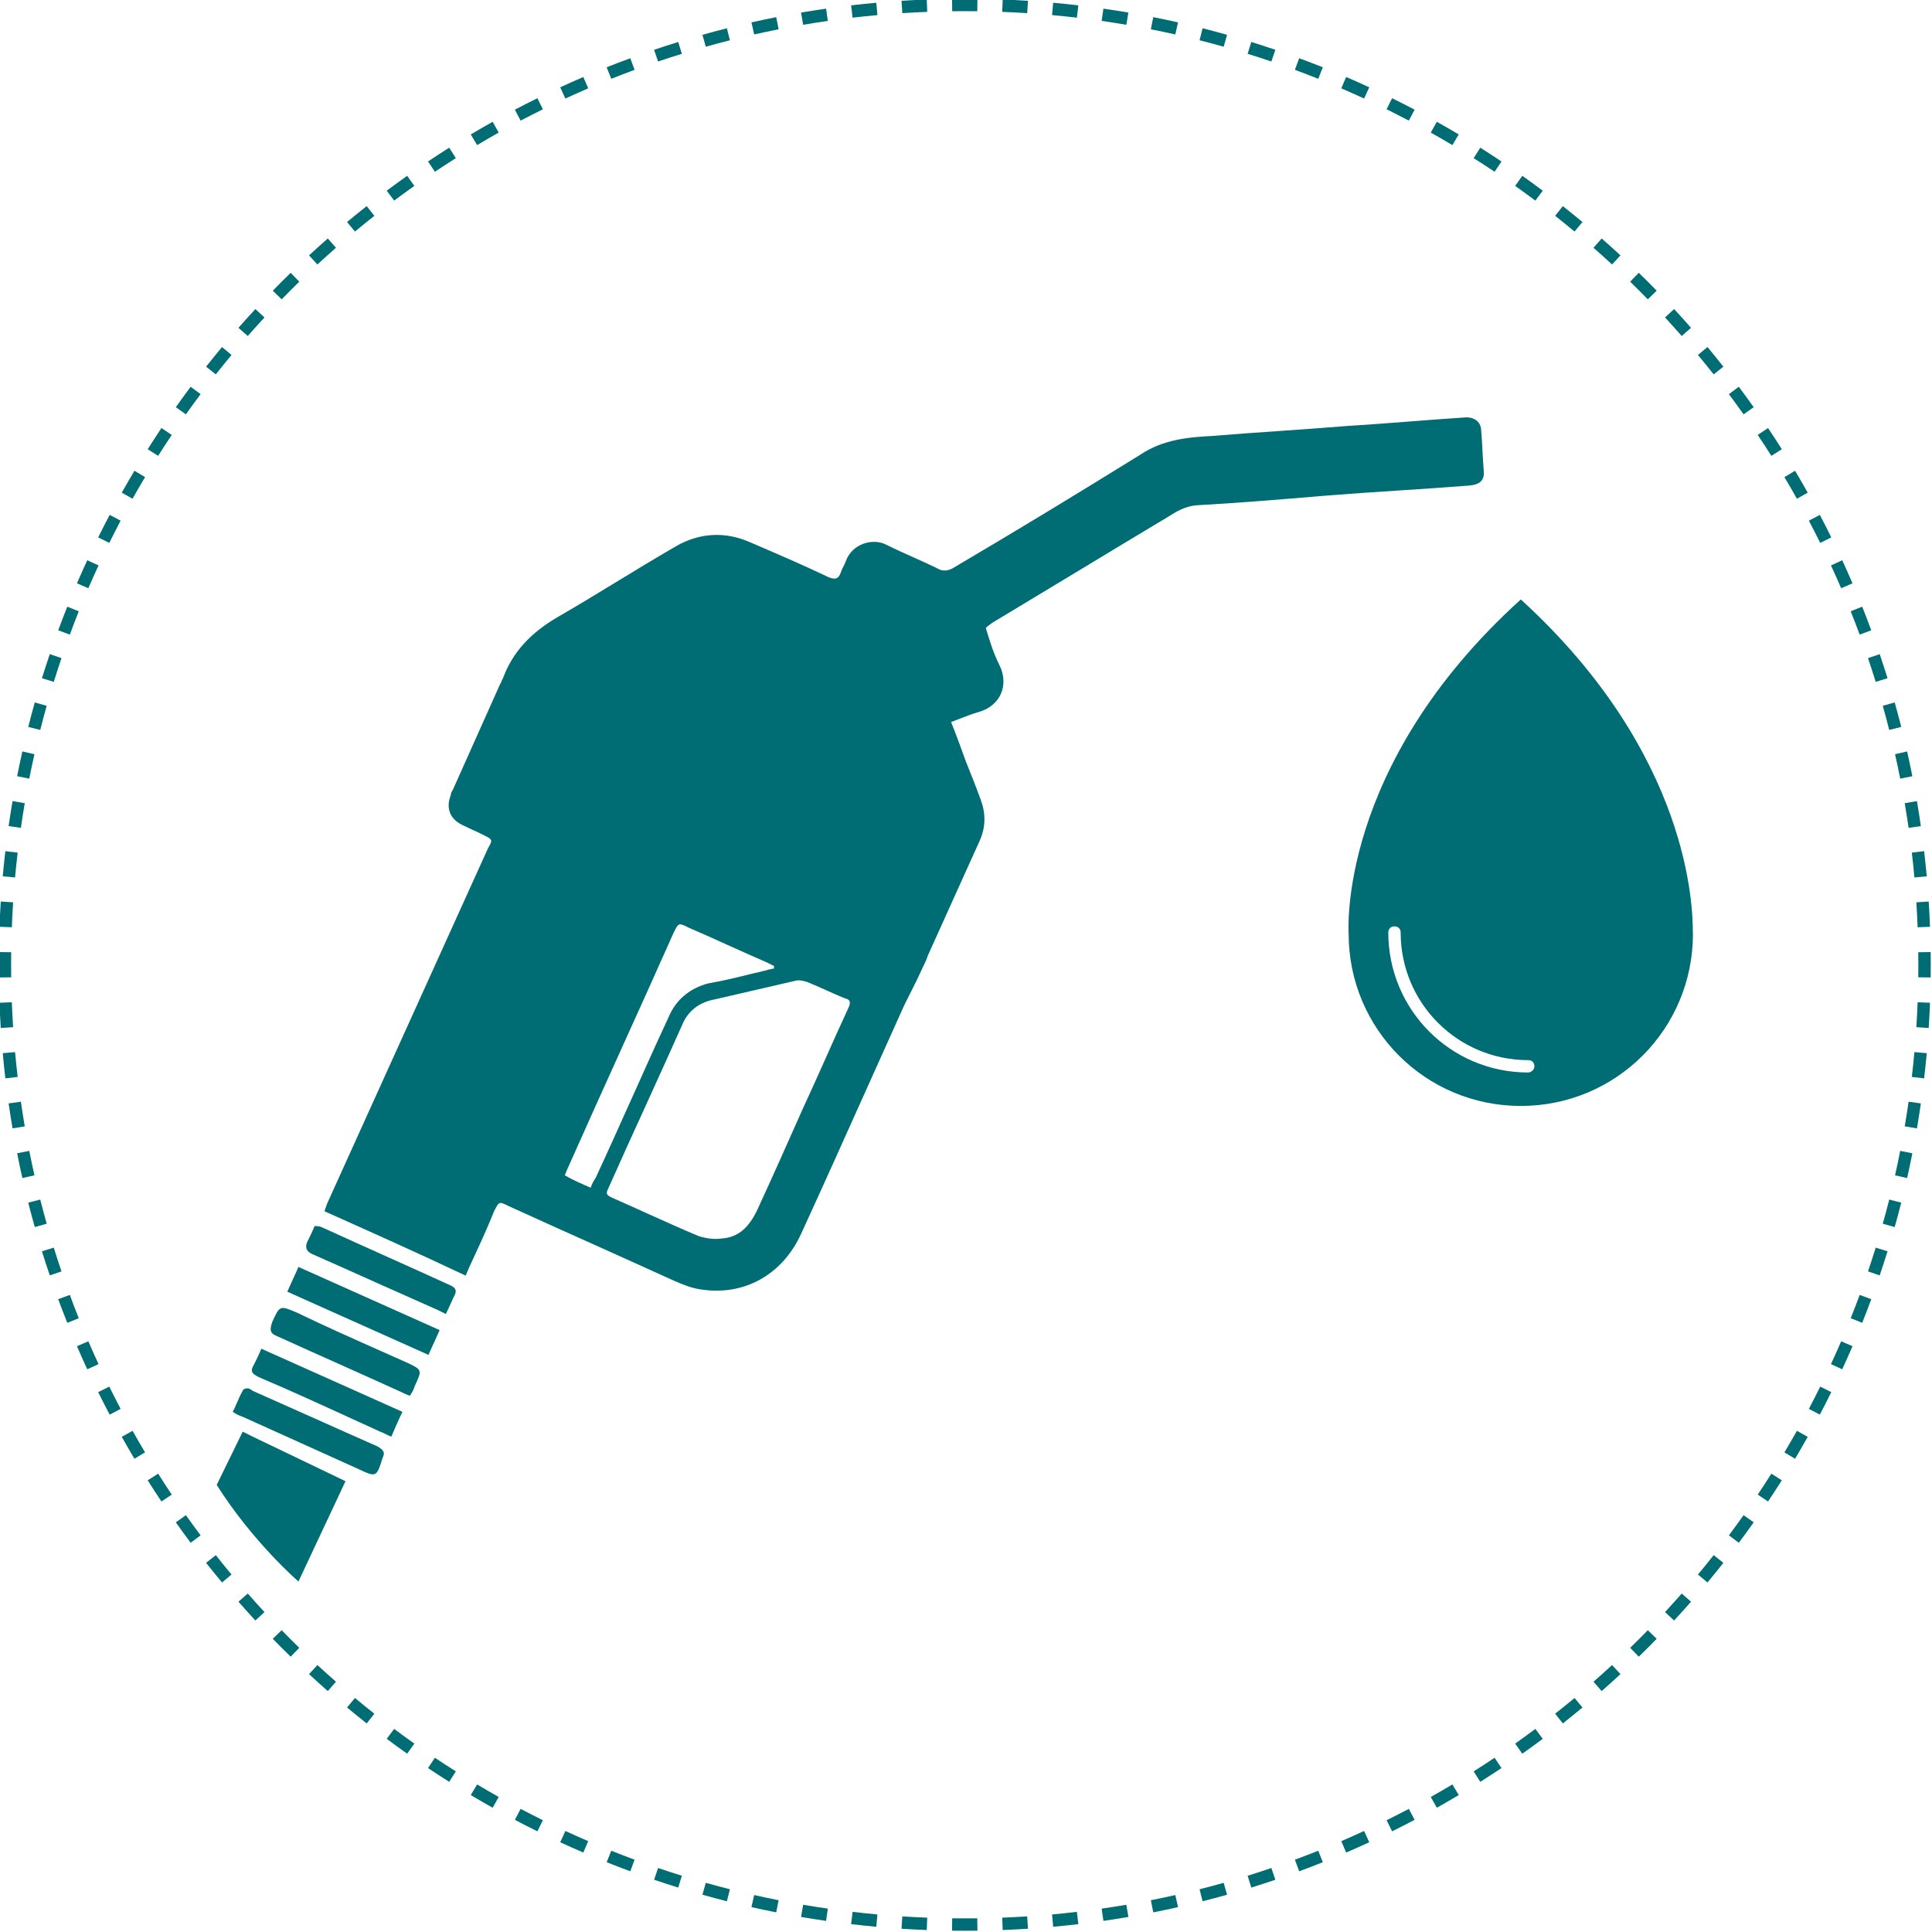 <svg width="48" height="48" viewBox="0 0 48 48" fill="none" xmlns="http://www.w3.org/2000/svg">
<path d="M23.969 -0.031C23.863 -0.031 23.758 -0.03 23.653 -0.029L23.657 0.279C23.761 0.278 23.865 0.277 23.969 0.277C24.073 0.277 24.177 0.278 24.28 0.279L24.284 -0.029C24.179 -0.03 24.074 -0.031 23.969 -0.031Z" fill="#006D75"/>
<path d="M23.025 -0.013C22.815 -0.004 22.606 0.006 22.398 0.02L22.418 0.327C22.623 0.314 22.83 0.303 23.037 0.295L23.025 -0.013Z" fill="#006D75"/>
<path d="M25.54 0.02C25.331 0.006 25.122 -0.004 24.912 -0.013L24.9 0.295C25.108 0.303 25.314 0.314 25.52 0.327L25.54 0.02Z" fill="#006D75"/>
<path d="M21.771 0.068C21.562 0.087 21.354 0.109 21.146 0.133L21.182 0.439C21.387 0.415 21.593 0.394 21.799 0.375L21.771 0.068Z" fill="#006D75"/>
<path d="M26.791 0.133C26.584 0.109 26.375 0.087 26.166 0.068L26.138 0.375C26.345 0.394 26.55 0.415 26.755 0.439L26.791 0.133Z" fill="#006D75"/>
<path d="M20.524 0.215C20.316 0.245 20.109 0.277 19.902 0.312L19.954 0.616C20.158 0.581 20.362 0.549 20.567 0.519L20.524 0.215Z" fill="#006D75"/>
<path d="M28.035 0.312C27.829 0.277 27.622 0.245 27.414 0.215L27.37 0.519C27.575 0.549 27.78 0.581 27.983 0.616L28.035 0.312Z" fill="#006D75"/>
<path d="M19.285 0.426C19.079 0.467 18.874 0.51 18.67 0.556L18.737 0.856C18.939 0.811 19.141 0.768 19.345 0.728L19.285 0.426Z" fill="#006D75"/>
<path d="M29.268 0.556C29.064 0.51 28.858 0.467 28.652 0.426L28.593 0.728C28.796 0.768 28.999 0.811 29.2 0.856L29.268 0.556Z" fill="#006D75"/>
<path d="M18.059 0.702C17.856 0.754 17.653 0.808 17.452 0.865L17.535 1.161C17.734 1.105 17.934 1.051 18.135 1.001L18.059 0.702Z" fill="#006D75"/>
<path d="M30.486 0.865C30.284 0.808 30.082 0.754 29.878 0.702L29.803 1.001C30.004 1.051 30.204 1.105 30.402 1.161L30.486 0.865Z" fill="#006D75"/>
<path d="M16.85 1.043C16.649 1.105 16.45 1.17 16.251 1.237L16.35 1.528C16.546 1.462 16.743 1.398 16.941 1.337L16.85 1.043Z" fill="#006D75"/>
<path d="M31.686 1.237C31.488 1.17 31.288 1.105 31.088 1.043L30.997 1.337C31.195 1.398 31.392 1.462 31.587 1.528L31.686 1.237Z" fill="#006D75"/>
<path d="M15.66 1.447C15.463 1.519 15.267 1.594 15.072 1.672L15.187 1.958C15.379 1.881 15.572 1.807 15.766 1.735L15.66 1.447Z" fill="#006D75"/>
<path d="M32.865 1.672C32.67 1.594 32.475 1.519 32.278 1.447L32.171 1.735C32.366 1.807 32.559 1.881 32.751 1.958L32.865 1.672Z" fill="#006D75"/>
<path d="M14.492 1.913C14.3 1.996 14.108 2.081 13.918 2.169L14.047 2.448C14.235 2.361 14.424 2.277 14.614 2.195L14.492 1.913Z" fill="#006D75"/>
<path d="M34.019 2.169C33.829 2.081 33.638 1.996 33.445 1.913L33.324 2.195C33.514 2.277 33.703 2.361 33.89 2.448L34.019 2.169Z" fill="#006D75"/>
<path d="M13.351 2.44C13.163 2.532 12.977 2.628 12.792 2.725L12.935 2.997C13.118 2.901 13.302 2.807 13.488 2.715L13.351 2.44Z" fill="#006D75"/>
<path d="M35.146 2.725C34.961 2.628 34.774 2.532 34.586 2.44L34.45 2.715C34.635 2.807 34.819 2.901 35.002 2.997L35.146 2.725Z" fill="#006D75"/>
<path d="M12.24 3.026C12.057 3.128 11.876 3.233 11.696 3.34L11.854 3.605C12.031 3.499 12.21 3.395 12.39 3.294L12.24 3.026Z" fill="#006D75"/>
<path d="M36.242 3.34C36.062 3.233 35.88 3.128 35.698 3.026L35.547 3.294C35.728 3.395 35.907 3.499 36.084 3.605L36.242 3.34Z" fill="#006D75"/>
<path d="M11.16 3.669C10.983 3.781 10.808 3.895 10.634 4.012L10.805 4.267C10.977 4.152 11.15 4.04 11.325 3.929L11.16 3.669Z" fill="#006D75"/>
<path d="M37.304 4.012C37.13 3.895 36.954 3.781 36.777 3.669L36.613 3.929C36.788 4.04 36.961 4.152 37.133 4.267L37.304 4.012Z" fill="#006D75"/>
<path d="M10.116 4.368C9.945 4.489 9.776 4.612 9.608 4.738L9.793 4.984C9.958 4.86 10.125 4.739 10.294 4.619L10.116 4.368Z" fill="#006D75"/>
<path d="M38.329 4.738C38.162 4.612 37.992 4.489 37.821 4.368L37.644 4.619C37.812 4.739 37.979 4.86 38.145 4.984L38.329 4.738Z" fill="#006D75"/>
<path d="M39.316 5.516C39.155 5.383 38.992 5.251 38.828 5.121L38.637 5.362C38.799 5.49 38.96 5.621 39.119 5.753L39.316 5.516Z" fill="#006D75"/>
<path d="M9.11 5.121C8.946 5.251 8.783 5.383 8.622 5.516L8.819 5.753C8.978 5.621 9.138 5.49 9.301 5.362L9.11 5.121Z" fill="#006D75"/>
<path d="M40.26 6.345C40.106 6.203 39.951 6.063 39.793 5.925L39.59 6.156C39.746 6.292 39.899 6.431 40.051 6.571L40.26 6.345Z" fill="#006D75"/>
<path d="M8.144 5.925C7.987 6.063 7.831 6.203 7.678 6.345L7.886 6.571C8.038 6.431 8.192 6.292 8.347 6.156L8.144 5.925Z" fill="#006D75"/>
<path d="M41.16 7.222C41.014 7.072 40.866 6.924 40.716 6.778L40.501 6.998C40.649 7.143 40.795 7.289 40.94 7.437L41.16 7.222Z" fill="#006D75"/>
<path d="M7.222 6.778C7.072 6.924 6.924 7.072 6.777 7.222L6.998 7.437C7.142 7.289 7.288 7.143 7.436 6.998L7.222 6.778Z" fill="#006D75"/>
<path d="M42.013 8.145C41.875 7.987 41.735 7.832 41.593 7.678L41.367 7.887C41.507 8.039 41.645 8.192 41.782 8.348L42.013 8.145Z" fill="#006D75"/>
<path d="M6.345 7.678C6.203 7.832 6.062 7.987 5.924 8.145L6.156 8.348C6.292 8.192 6.43 8.039 6.571 7.887L6.345 7.678Z" fill="#006D75"/>
<path d="M42.817 9.11C42.687 8.946 42.556 8.783 42.422 8.622L42.185 8.819C42.317 8.978 42.447 9.139 42.576 9.301L42.817 9.11Z" fill="#006D75"/>
<path d="M5.516 8.622C5.382 8.783 5.25 8.946 5.12 9.11L5.362 9.301C5.49 9.139 5.62 8.978 5.752 8.819L5.516 8.622Z" fill="#006D75"/>
<path d="M4.737 9.609C4.612 9.776 4.489 9.946 4.368 10.117L4.619 10.294C4.738 10.126 4.86 9.959 4.984 9.793L4.737 9.609Z" fill="#006D75"/>
<path d="M43.57 10.117C43.449 9.946 43.325 9.776 43.2 9.609L42.954 9.793C43.078 9.959 43.199 10.126 43.319 10.294L43.57 10.117Z" fill="#006D75"/>
<path d="M4.011 10.634C3.895 10.808 3.781 10.984 3.669 11.161L3.929 11.325C4.039 11.15 4.152 10.977 4.267 10.806L4.011 10.634Z" fill="#006D75"/>
<path d="M44.269 11.161C44.157 10.984 44.043 10.808 43.926 10.634L43.67 10.806C43.785 10.977 43.898 11.15 44.009 11.325L44.269 11.161Z" fill="#006D75"/>
<path d="M3.34 11.696C3.233 11.876 3.128 12.057 3.025 12.24L3.293 12.391C3.395 12.21 3.498 12.031 3.604 11.854L3.34 11.696Z" fill="#006D75"/>
<path d="M44.912 12.24C44.81 12.057 44.705 11.876 44.598 11.696L44.333 11.854C44.439 12.031 44.543 12.21 44.644 12.391L44.912 12.24Z" fill="#006D75"/>
<path d="M2.725 12.792C2.627 12.977 2.532 13.164 2.439 13.352L2.715 13.488C2.807 13.303 2.901 13.118 2.997 12.936L2.725 12.792Z" fill="#006D75"/>
<path d="M45.498 13.352C45.406 13.164 45.31 12.977 45.213 12.792L44.941 12.936C45.037 13.118 45.131 13.303 45.223 13.488L45.498 13.352Z" fill="#006D75"/>
<path d="M2.168 13.919C2.08 14.109 1.995 14.3 1.912 14.493L2.195 14.614C2.277 14.424 2.361 14.235 2.448 14.048L2.168 13.919Z" fill="#006D75"/>
<path d="M46.025 14.493C45.942 14.3 45.857 14.109 45.769 13.919L45.49 14.048C45.577 14.235 45.661 14.424 45.743 14.614L46.025 14.493Z" fill="#006D75"/>
<path d="M1.672 15.073C1.594 15.268 1.519 15.463 1.446 15.66L1.735 15.767C1.806 15.572 1.881 15.379 1.957 15.187L1.672 15.073Z" fill="#006D75"/>
<path d="M46.491 15.66C46.419 15.463 46.343 15.268 46.266 15.073L45.98 15.187C46.057 15.379 46.131 15.572 46.203 15.767L46.491 15.66Z" fill="#006D75"/>
<path d="M1.237 16.252C1.169 16.45 1.104 16.65 1.042 16.85L1.336 16.941C1.398 16.743 1.461 16.547 1.528 16.351L1.237 16.252Z" fill="#006D75"/>
<path d="M46.895 16.85C46.833 16.65 46.768 16.45 46.701 16.252L46.41 16.351C46.476 16.547 46.54 16.743 46.601 16.941L46.895 16.85Z" fill="#006D75"/>
<path d="M0.864 17.452C0.807 17.654 0.753 17.856 0.702 18.06L1 18.135C1.051 17.934 1.104 17.734 1.16 17.535L0.864 17.452Z" fill="#006D75"/>
<path d="M47.236 18.06C47.184 17.856 47.13 17.654 47.073 17.452L46.777 17.535C46.833 17.734 46.887 17.934 46.937 18.135L47.236 18.06Z" fill="#006D75"/>
<path d="M0.556 18.67C0.51 18.874 0.466 19.079 0.426 19.285L0.727 19.345C0.768 19.142 0.81 18.939 0.856 18.738L0.556 18.67Z" fill="#006D75"/>
<path d="M47.512 19.285C47.471 19.079 47.428 18.874 47.382 18.67L47.082 18.738C47.127 18.939 47.17 19.142 47.21 19.345L47.512 19.285Z" fill="#006D75"/>
<path d="M0.312 19.903C0.277 20.109 0.244 20.316 0.214 20.524L0.519 20.568C0.548 20.363 0.58 20.158 0.615 19.955L0.312 19.903Z" fill="#006D75"/>
<path d="M47.723 20.524C47.693 20.316 47.661 20.109 47.626 19.903L47.322 19.955C47.357 20.158 47.389 20.363 47.419 20.568L47.723 20.524Z" fill="#006D75"/>
<path d="M0.133 21.147C0.109 21.354 0.087 21.563 0.068 21.772L0.374 21.8C0.393 21.593 0.415 21.387 0.439 21.183L0.133 21.147Z" fill="#006D75"/>
<path d="M47.87 21.772C47.85 21.563 47.829 21.354 47.804 21.147L47.499 21.183C47.523 21.387 47.544 21.593 47.563 21.8L47.87 21.772Z" fill="#006D75"/>
<path d="M0.019 22.398C0.006 22.607 -0.005 22.816 -0.013 23.026L0.294 23.038C0.302 22.83 0.313 22.624 0.326 22.418L0.019 22.398Z" fill="#006D75"/>
<path d="M47.95 23.026C47.942 22.816 47.932 22.607 47.918 22.398L47.611 22.418C47.624 22.624 47.635 22.83 47.643 23.038L47.95 23.026Z" fill="#006D75"/>
<path d="M-0.029 23.654C-0.031 23.759 -0.031 23.864 -0.031 23.969C-0.031 24.075 -0.031 24.18 -0.029 24.285L0.278 24.281C0.277 24.177 0.276 24.073 0.276 23.969C0.276 23.865 0.277 23.761 0.278 23.658L-0.029 23.654Z" fill="#006D75"/>
<path d="M47.969 23.969C47.969 23.864 47.968 23.759 47.967 23.654L47.659 23.658C47.66 23.761 47.661 23.865 47.661 23.969C47.661 24.073 47.66 24.177 47.659 24.281L47.967 24.285C47.968 24.18 47.969 24.075 47.969 23.969Z" fill="#006D75"/>
<path d="M47.918 25.54C47.932 25.332 47.942 25.123 47.95 24.913L47.643 24.901C47.635 25.108 47.624 25.315 47.611 25.52L47.918 25.54Z" fill="#006D75"/>
<path d="M-0.013 24.913C-0.005 25.123 0.006 25.332 0.019 25.54L0.326 25.52C0.313 25.315 0.302 25.108 0.294 24.901L-0.013 24.913Z" fill="#006D75"/>
<path d="M47.804 26.792C47.829 26.584 47.85 26.376 47.87 26.166L47.563 26.139C47.544 26.345 47.523 26.551 47.499 26.756L47.804 26.792Z" fill="#006D75"/>
<path d="M0.068 26.166C0.087 26.376 0.109 26.584 0.133 26.792L0.439 26.756C0.415 26.551 0.393 26.345 0.374 26.139L0.068 26.166Z" fill="#006D75"/>
<path d="M47.626 28.035C47.661 27.829 47.693 27.622 47.723 27.414L47.419 27.371C47.389 27.576 47.357 27.78 47.322 27.984L47.626 28.035Z" fill="#006D75"/>
<path d="M0.214 27.414C0.244 27.622 0.277 27.829 0.312 28.035L0.615 27.984C0.58 27.78 0.548 27.576 0.519 27.371L0.214 27.414Z" fill="#006D75"/>
<path d="M47.382 29.268C47.428 29.064 47.471 28.859 47.512 28.653L47.21 28.593C47.17 28.797 47.127 28.999 47.082 29.201L47.382 29.268Z" fill="#006D75"/>
<path d="M0.426 28.653C0.466 28.859 0.51 29.064 0.556 29.268L0.856 29.201C0.81 28.999 0.768 28.797 0.727 28.593L0.426 28.653Z" fill="#006D75"/>
<path d="M47.073 30.486C47.13 30.285 47.184 30.082 47.236 29.879L46.938 29.803C46.887 30.004 46.833 30.204 46.777 30.403L47.073 30.486Z" fill="#006D75"/>
<path d="M0.702 29.879C0.753 30.082 0.807 30.285 0.864 30.486L1.16 30.403C1.104 30.204 1.051 30.004 1 29.803L0.702 29.879Z" fill="#006D75"/>
<path d="M46.701 31.687C46.768 31.488 46.833 31.289 46.895 31.088L46.601 30.997C46.54 31.195 46.476 31.392 46.41 31.588L46.701 31.687Z" fill="#006D75"/>
<path d="M1.042 31.088C1.104 31.289 1.169 31.488 1.237 31.687L1.528 31.588C1.461 31.392 1.398 31.195 1.336 30.997L1.042 31.088Z" fill="#006D75"/>
<path d="M46.266 32.865C46.343 32.671 46.419 32.475 46.491 32.278L46.203 32.172C46.131 32.366 46.057 32.559 45.98 32.751L46.266 32.865Z" fill="#006D75"/>
<path d="M1.446 32.278C1.519 32.475 1.594 32.671 1.672 32.865L1.957 32.751C1.881 32.559 1.806 32.366 1.735 32.172L1.446 32.278Z" fill="#006D75"/>
<path d="M45.769 34.02C45.857 33.83 45.942 33.638 46.025 33.446L45.743 33.324C45.661 33.514 45.577 33.703 45.49 33.891L45.769 34.02Z" fill="#006D75"/>
<path d="M1.912 33.446C1.995 33.638 2.08 33.83 2.168 34.02L2.448 33.891C2.361 33.703 2.277 33.514 2.195 33.324L1.912 33.446Z" fill="#006D75"/>
<path d="M45.213 35.146C45.31 34.961 45.406 34.775 45.498 34.587L45.223 34.45C45.131 34.636 45.037 34.82 44.941 35.003L45.213 35.146Z" fill="#006D75"/>
<path d="M2.439 34.587C2.532 34.775 2.627 34.961 2.725 35.146L2.997 35.003C2.901 34.82 2.807 34.636 2.715 34.45L2.439 34.587Z" fill="#006D75"/>
<path d="M44.598 36.242C44.705 36.062 44.81 35.881 44.912 35.698L44.644 35.548C44.543 35.728 44.439 35.907 44.333 36.084L44.598 36.242Z" fill="#006D75"/>
<path d="M3.025 35.698C3.128 35.881 3.233 36.062 3.34 36.242L3.604 36.084C3.498 35.907 3.395 35.728 3.293 35.548L3.025 35.698Z" fill="#006D75"/>
<path d="M43.926 37.304C44.043 37.13 44.157 36.955 44.269 36.778L44.009 36.613C43.898 36.788 43.785 36.961 43.671 37.133L43.926 37.304Z" fill="#006D75"/>
<path d="M3.669 36.778C3.781 36.955 3.895 37.13 4.011 37.304L4.267 37.133C4.152 36.961 4.039 36.788 3.929 36.613L3.669 36.778Z" fill="#006D75"/>
<path d="M43.2 38.33C43.325 38.162 43.449 37.993 43.57 37.822L43.319 37.644C43.199 37.813 43.078 37.98 42.954 38.145L43.2 38.33Z" fill="#006D75"/>
<path d="M4.368 37.822C4.489 37.993 4.612 38.162 4.737 38.33L4.984 38.145C4.86 37.98 4.738 37.813 4.619 37.644L4.368 37.822Z" fill="#006D75"/>
<path d="M42.422 39.316C42.556 39.155 42.687 38.992 42.817 38.828L42.576 38.637C42.447 38.8 42.317 38.96 42.185 39.119L42.422 39.316Z" fill="#006D75"/>
<path d="M5.12 38.828C5.25 38.992 5.382 39.155 5.516 39.316L5.752 39.119C5.62 38.96 5.49 38.8 5.362 38.637L5.12 38.828Z" fill="#006D75"/>
<path d="M5.924 39.794C6.062 39.951 6.203 40.107 6.345 40.261L6.571 40.052C6.43 39.9 6.292 39.746 6.156 39.591L5.924 39.794Z" fill="#006D75"/>
<path d="M41.593 40.261C41.735 40.107 41.875 39.951 42.013 39.794L41.782 39.591C41.645 39.746 41.507 39.9 41.367 40.052L41.593 40.261Z" fill="#006D75"/>
<path d="M40.716 41.16C40.866 41.014 41.014 40.866 41.16 40.716L40.94 40.502C40.795 40.65 40.649 40.796 40.501 40.94L40.716 41.16Z" fill="#006D75"/>
<path d="M6.777 40.716C6.924 40.866 7.072 41.014 7.222 41.16L7.436 40.94C7.288 40.796 7.142 40.65 6.998 40.502L6.777 40.716Z" fill="#006D75"/>
<path d="M7.678 41.593C7.831 41.735 7.987 41.876 8.144 42.014L8.347 41.782C8.192 41.646 8.038 41.508 7.886 41.367L7.678 41.593Z" fill="#006D75"/>
<path d="M39.793 42.014C39.951 41.876 40.106 41.735 40.26 41.593L40.051 41.367C39.899 41.508 39.746 41.646 39.59 41.782L39.793 42.014Z" fill="#006D75"/>
<path d="M8.622 42.422C8.783 42.556 8.946 42.688 9.11 42.818L9.301 42.576C9.138 42.448 8.978 42.318 8.819 42.186L8.622 42.422Z" fill="#006D75"/>
<path d="M38.828 42.818C38.992 42.688 39.155 42.556 39.316 42.422L39.119 42.186C38.96 42.318 38.799 42.448 38.637 42.576L38.828 42.818Z" fill="#006D75"/>
<path d="M37.821 43.57C37.992 43.449 38.162 43.326 38.329 43.201L38.145 42.954C37.979 43.078 37.812 43.2 37.644 43.319L37.821 43.57Z" fill="#006D75"/>
<path d="M9.608 43.201C9.776 43.326 9.945 43.449 10.116 43.57L10.294 43.319C10.125 43.2 9.958 43.078 9.793 42.954L9.608 43.201Z" fill="#006D75"/>
<path d="M36.777 44.269C36.954 44.157 37.13 44.043 37.304 43.927L37.133 43.671C36.961 43.786 36.788 43.899 36.613 44.009L36.777 44.269Z" fill="#006D75"/>
<path d="M10.634 43.927C10.808 44.043 10.983 44.157 11.16 44.269L11.325 44.009C11.15 43.899 10.977 43.786 10.805 43.671L10.634 43.927Z" fill="#006D75"/>
<path d="M35.698 44.913C35.88 44.81 36.062 44.705 36.242 44.598L36.084 44.334C35.907 44.44 35.728 44.543 35.547 44.645L35.698 44.913Z" fill="#006D75"/>
<path d="M11.696 44.598C11.876 44.705 12.057 44.81 12.24 44.913L12.39 44.645C12.21 44.543 12.031 44.44 11.854 44.334L11.696 44.598Z" fill="#006D75"/>
<path d="M34.586 45.499C34.774 45.406 34.961 45.311 35.146 45.213L35.002 44.941C34.819 45.037 34.635 45.131 34.45 45.223L34.586 45.499Z" fill="#006D75"/>
<path d="M12.792 45.213C12.977 45.311 13.164 45.406 13.351 45.499L13.488 45.223C13.302 45.131 13.118 45.037 12.935 44.941L12.792 45.213Z" fill="#006D75"/>
<path d="M33.445 46.026C33.638 45.943 33.829 45.858 34.019 45.77L33.89 45.49C33.703 45.577 33.514 45.661 33.324 45.743L33.445 46.026Z" fill="#006D75"/>
<path d="M13.918 45.77C14.108 45.858 14.3 45.943 14.492 46.026L14.614 45.743C14.424 45.661 14.235 45.577 14.047 45.49L13.918 45.77Z" fill="#006D75"/>
<path d="M32.278 46.492C32.475 46.419 32.67 46.344 32.865 46.266L32.751 45.981C32.559 46.057 32.366 46.132 32.171 46.203L32.278 46.492Z" fill="#006D75"/>
<path d="M15.073 46.266C15.267 46.344 15.463 46.419 15.66 46.492L15.766 46.203C15.572 46.132 15.379 46.057 15.187 45.981L15.073 46.266Z" fill="#006D75"/>
<path d="M31.088 46.896C31.288 46.834 31.488 46.769 31.686 46.702L31.587 46.41C31.392 46.477 31.195 46.541 30.997 46.602L31.088 46.896Z" fill="#006D75"/>
<path d="M16.251 46.702C16.45 46.769 16.649 46.834 16.85 46.896L16.941 46.602C16.743 46.541 16.546 46.477 16.35 46.41L16.251 46.702Z" fill="#006D75"/>
<path d="M29.878 47.236C30.082 47.185 30.284 47.13 30.486 47.074L30.402 46.778C30.204 46.834 30.004 46.887 29.803 46.938L29.878 47.236Z" fill="#006D75"/>
<path d="M17.452 47.074C17.653 47.13 17.856 47.185 18.059 47.236L18.135 46.938C17.934 46.887 17.734 46.834 17.535 46.778L17.452 47.074Z" fill="#006D75"/>
<path d="M28.652 47.512C28.858 47.472 29.064 47.428 29.268 47.382L29.2 47.082C28.999 47.127 28.796 47.17 28.593 47.211L28.652 47.512Z" fill="#006D75"/>
<path d="M18.67 47.382C18.874 47.428 19.079 47.472 19.285 47.512L19.345 47.211C19.141 47.17 18.939 47.127 18.737 47.082L18.67 47.382Z" fill="#006D75"/>
<path d="M27.414 47.724C27.622 47.694 27.829 47.661 28.035 47.626L27.983 47.323C27.78 47.358 27.575 47.39 27.37 47.419L27.414 47.724Z" fill="#006D75"/>
<path d="M19.902 47.626C20.109 47.661 20.316 47.694 20.524 47.724L20.567 47.419C20.362 47.39 20.158 47.358 19.954 47.323L19.902 47.626Z" fill="#006D75"/>
<path d="M26.166 47.87C26.375 47.851 26.584 47.829 26.791 47.805L26.755 47.499C26.55 47.523 26.345 47.545 26.138 47.564L26.166 47.87Z" fill="#006D75"/>
<path d="M21.146 47.805C21.354 47.829 21.562 47.851 21.771 47.87L21.799 47.564C21.593 47.545 21.387 47.523 21.182 47.499L21.146 47.805Z" fill="#006D75"/>
<path d="M22.398 47.919C22.606 47.932 22.815 47.943 23.025 47.951L23.037 47.644C22.83 47.636 22.623 47.625 22.418 47.612L22.398 47.919Z" fill="#006D75"/>
<path d="M24.912 47.951C25.122 47.943 25.331 47.932 25.54 47.919L25.52 47.612C25.314 47.625 25.108 47.636 24.9 47.644L24.912 47.951Z" fill="#006D75"/>
<path d="M23.653 47.967C23.758 47.969 23.863 47.969 23.969 47.969C24.074 47.969 24.179 47.969 24.284 47.967L24.28 47.66C24.177 47.661 24.073 47.661 23.969 47.661C23.865 47.661 23.761 47.661 23.657 47.66L23.653 47.967Z" fill="#006D75"/>
<path fill-rule="evenodd" clip-rule="evenodd" d="M36.8 10.708C36.8 10.492 36.646 10.369 36.43 10.369C35.956 10.399 35.482 10.436 35.005 10.473C34.491 10.513 33.972 10.553 33.446 10.585C32.892 10.631 32.338 10.669 31.784 10.708C31.23 10.746 30.676 10.785 30.122 10.831C29.507 10.862 28.892 10.923 28.338 11.292C26.799 12.246 25.23 13.2 23.661 14.123C23.538 14.185 23.446 14.185 23.353 14.154C23.138 14.046 22.915 13.946 22.692 13.846C22.469 13.746 22.246 13.646 22.03 13.539C21.692 13.354 21.169 13.508 21.015 13.939C21 13.985 20.976 14.031 20.953 14.077C20.93 14.123 20.907 14.169 20.892 14.216C20.83 14.4 20.738 14.4 20.584 14.339C19.938 14.031 19.292 13.754 18.646 13.477C18.03 13.2 17.384 13.231 16.799 13.569C16.292 13.862 15.799 14.162 15.307 14.462C14.815 14.762 14.322 15.062 13.815 15.354C13.2 15.723 12.738 16.185 12.492 16.862C12.476 16.877 12.469 16.9 12.461 16.923C12.453 16.946 12.446 16.969 12.43 16.985L11.261 19.6C11.253 19.617 11.245 19.631 11.237 19.644C11.216 19.68 11.2 19.709 11.2 19.754C11.076 20.062 11.169 20.339 11.476 20.492C11.569 20.538 11.653 20.577 11.738 20.616C11.823 20.654 11.907 20.692 11.999 20.739C12.127 20.802 12.188 20.833 12.201 20.878C12.213 20.919 12.182 20.973 12.123 21.077L8.153 29.846C8.123 29.907 8.092 29.998 8.062 30.09L8.061 30.093C9.23 30.616 10.4 31.139 11.569 31.692C11.584 31.662 11.6 31.623 11.615 31.585C11.63 31.546 11.646 31.508 11.661 31.477C11.876 31.015 12.092 30.554 12.276 30.092C12.399 29.846 12.399 29.846 12.646 29.969C13.322 30.277 14.007 30.585 14.692 30.892C15.376 31.2 16.061 31.508 16.738 31.816C16.953 31.908 17.169 32 17.384 32.031C18.492 32.215 19.446 31.662 19.907 30.646C20.462 29.436 21.005 28.227 21.551 27.009C21.852 26.337 22.155 25.663 22.461 24.985L22.769 24.369L23.015 23.846C23.015 23.831 23.023 23.816 23.03 23.8C23.038 23.785 23.046 23.769 23.046 23.754L24.338 20.892C24.492 20.554 24.492 20.215 24.369 19.877C24.246 19.539 24.122 19.231 23.999 18.923C23.876 18.585 23.753 18.246 23.63 17.939C23.699 17.913 23.766 17.887 23.83 17.862C23.997 17.797 24.152 17.737 24.307 17.692C24.861 17.539 25.076 17.015 24.83 16.523C24.676 16.215 24.584 15.908 24.492 15.6C24.528 15.564 24.564 15.539 24.594 15.517C24.615 15.502 24.633 15.49 24.646 15.477C25.337 15.062 26.037 14.639 26.737 14.216L26.737 14.216L26.739 14.215L26.739 14.215C27.439 13.792 28.138 13.369 28.83 12.954C28.896 12.918 28.959 12.878 29.023 12.838C29.23 12.709 29.44 12.578 29.723 12.554C30.751 12.497 31.753 12.413 32.778 12.328L33.015 12.308C33.599 12.262 34.184 12.223 34.769 12.185C35.353 12.146 35.938 12.108 36.523 12.062C36.8 12.031 36.892 11.908 36.861 11.662C36.846 11.487 36.839 11.334 36.831 11.188C36.823 11.024 36.816 10.87 36.8 10.708ZM14.676 29.508C14.461 29.416 14.246 29.323 14.03 29.2C14.046 29.169 14.061 29.131 14.076 29.092C14.092 29.054 14.107 29.015 14.123 28.985C14.553 28.015 14.992 27.046 15.43 26.077C15.869 25.108 16.307 24.139 16.738 23.169C16.861 22.923 16.861 22.923 17.107 23.046C17.43 23.185 17.753 23.331 18.076 23.477C18.399 23.623 18.723 23.769 19.046 23.908L19.23 24V24.062C19.138 24.077 19.053 24.1 18.969 24.123C18.884 24.146 18.799 24.169 18.707 24.185C18.338 24.277 17.969 24.369 17.599 24.431C17.138 24.554 16.799 24.831 16.615 25.262C16.307 25.923 16.008 26.592 15.708 27.261L15.707 27.262C15.407 27.931 15.107 28.6 14.8 29.262C14.738 29.354 14.707 29.416 14.676 29.508ZM21.076 25.046C20.876 25.477 20.684 25.908 20.492 26.339C20.299 26.769 20.107 27.2 19.907 27.631L19.907 27.632C19.538 28.462 19.169 29.293 18.799 30.092C18.615 30.462 18.369 30.739 17.938 30.769C17.753 30.8 17.538 30.769 17.353 30.708C16.916 30.526 16.489 30.332 16.067 30.142C15.777 30.01 15.488 29.879 15.2 29.754C15.076 29.692 15.046 29.662 15.107 29.539C15.415 28.846 15.73 28.154 16.046 27.462C16.361 26.769 16.676 26.077 16.984 25.385C17.138 25.077 17.415 24.892 17.753 24.831C18.092 24.754 18.422 24.677 18.753 24.6C19.084 24.523 19.415 24.446 19.753 24.369C19.846 24.339 19.969 24.369 20.061 24.4C20.215 24.462 20.369 24.531 20.523 24.6C20.676 24.669 20.83 24.739 20.984 24.8C21.138 24.831 21.138 24.923 21.076 25.046Z" fill="#006D75"/>
<path d="M7.784 31.169C8.307 31.4 8.823 31.631 9.338 31.862C9.853 32.092 10.369 32.323 10.892 32.554L11.076 32.646C11.127 32.545 11.169 32.452 11.206 32.369C11.236 32.301 11.264 32.24 11.292 32.185C11.353 32.062 11.323 32 11.2 31.939C10.661 31.692 10.13 31.454 9.599 31.215C9.069 30.977 8.538 30.738 7.999 30.492C7.938 30.462 7.876 30.462 7.815 30.462C7.753 30.615 7.692 30.738 7.63 30.862C7.569 31.015 7.63 31.108 7.784 31.169Z" fill="#006D75"/>
<path d="M7.83 35.246C8.346 35.477 8.861 35.708 9.384 35.938C9.538 36.031 9.569 36.092 9.507 36.215C9.353 36.708 9.353 36.708 8.892 36.492L6.03 35.2C5.938 35.169 5.876 35.139 5.784 35.077C5.822 35.001 5.855 34.925 5.887 34.851C5.932 34.746 5.976 34.645 6.03 34.554C6.03 34.523 6.092 34.492 6.153 34.492C6.184 34.492 6.245 34.523 6.276 34.554C6.799 34.785 7.314 35.015 7.83 35.246L7.83 35.246Z" fill="#006D75"/>
<path d="M7.415 31.477L10.922 33.046C10.876 33.154 10.83 33.254 10.784 33.354L10.784 33.355C10.738 33.454 10.692 33.554 10.646 33.662L7.138 32.092C7.184 31.985 7.23 31.885 7.276 31.785C7.323 31.685 7.369 31.585 7.415 31.477Z" fill="#006D75"/>
<path d="M8.43 33.892C7.915 33.662 7.399 33.431 6.892 33.2C6.738 33.139 6.676 33.077 6.769 32.831C6.859 32.635 6.905 32.535 6.979 32.506C7.057 32.475 7.164 32.521 7.384 32.615C8.066 32.945 8.767 33.256 9.457 33.563C9.67 33.658 9.882 33.752 10.092 33.846C10.492 34.031 10.492 34.031 10.307 34.431C10.276 34.523 10.246 34.585 10.184 34.677C10.092 34.646 10.03 34.615 9.969 34.585C9.461 34.354 8.946 34.123 8.43 33.892Z" fill="#006D75"/>
<path d="M8.722 35.239C7.958 34.889 7.203 34.543 6.43 34.215C6.245 34.123 6.215 34.062 6.307 33.908C6.369 33.785 6.43 33.662 6.492 33.508L9.999 35.077C9.907 35.262 9.815 35.477 9.722 35.693C9.676 35.677 9.63 35.654 9.584 35.631C9.538 35.608 9.492 35.585 9.445 35.569C9.204 35.459 8.963 35.349 8.724 35.24L8.723 35.239L8.722 35.239L8.722 35.239Z" fill="#006D75"/>
<path d="M6.276 35.692L8.584 36.8L7.415 39.292C7.415 39.292 6.276 38.308 5.384 36.892L6.03 35.569L6.276 35.692Z" fill="#006D75"/>
<path fill-rule="evenodd" clip-rule="evenodd" d="M37.784 14.893C33.199 19.046 33.507 23.2 33.507 23.2C33.507 25.569 35.415 27.477 37.784 27.477C40.153 27.477 42.061 25.569 42.061 23.2C42.059 23.203 42.058 23.18 42.058 23.136C42.053 22.597 42.019 18.758 37.784 14.893ZM37.969 26.646C36.03 26.646 34.492 25.077 34.492 23.169C34.492 23.077 34.553 23.015 34.645 23.015C34.738 23.015 34.799 23.077 34.799 23.169C34.799 24.923 36.215 26.339 37.969 26.339C38.061 26.339 38.122 26.4 38.122 26.492C38.122 26.585 38.03 26.646 37.969 26.646Z" fill="#006D75"/>
</svg>
